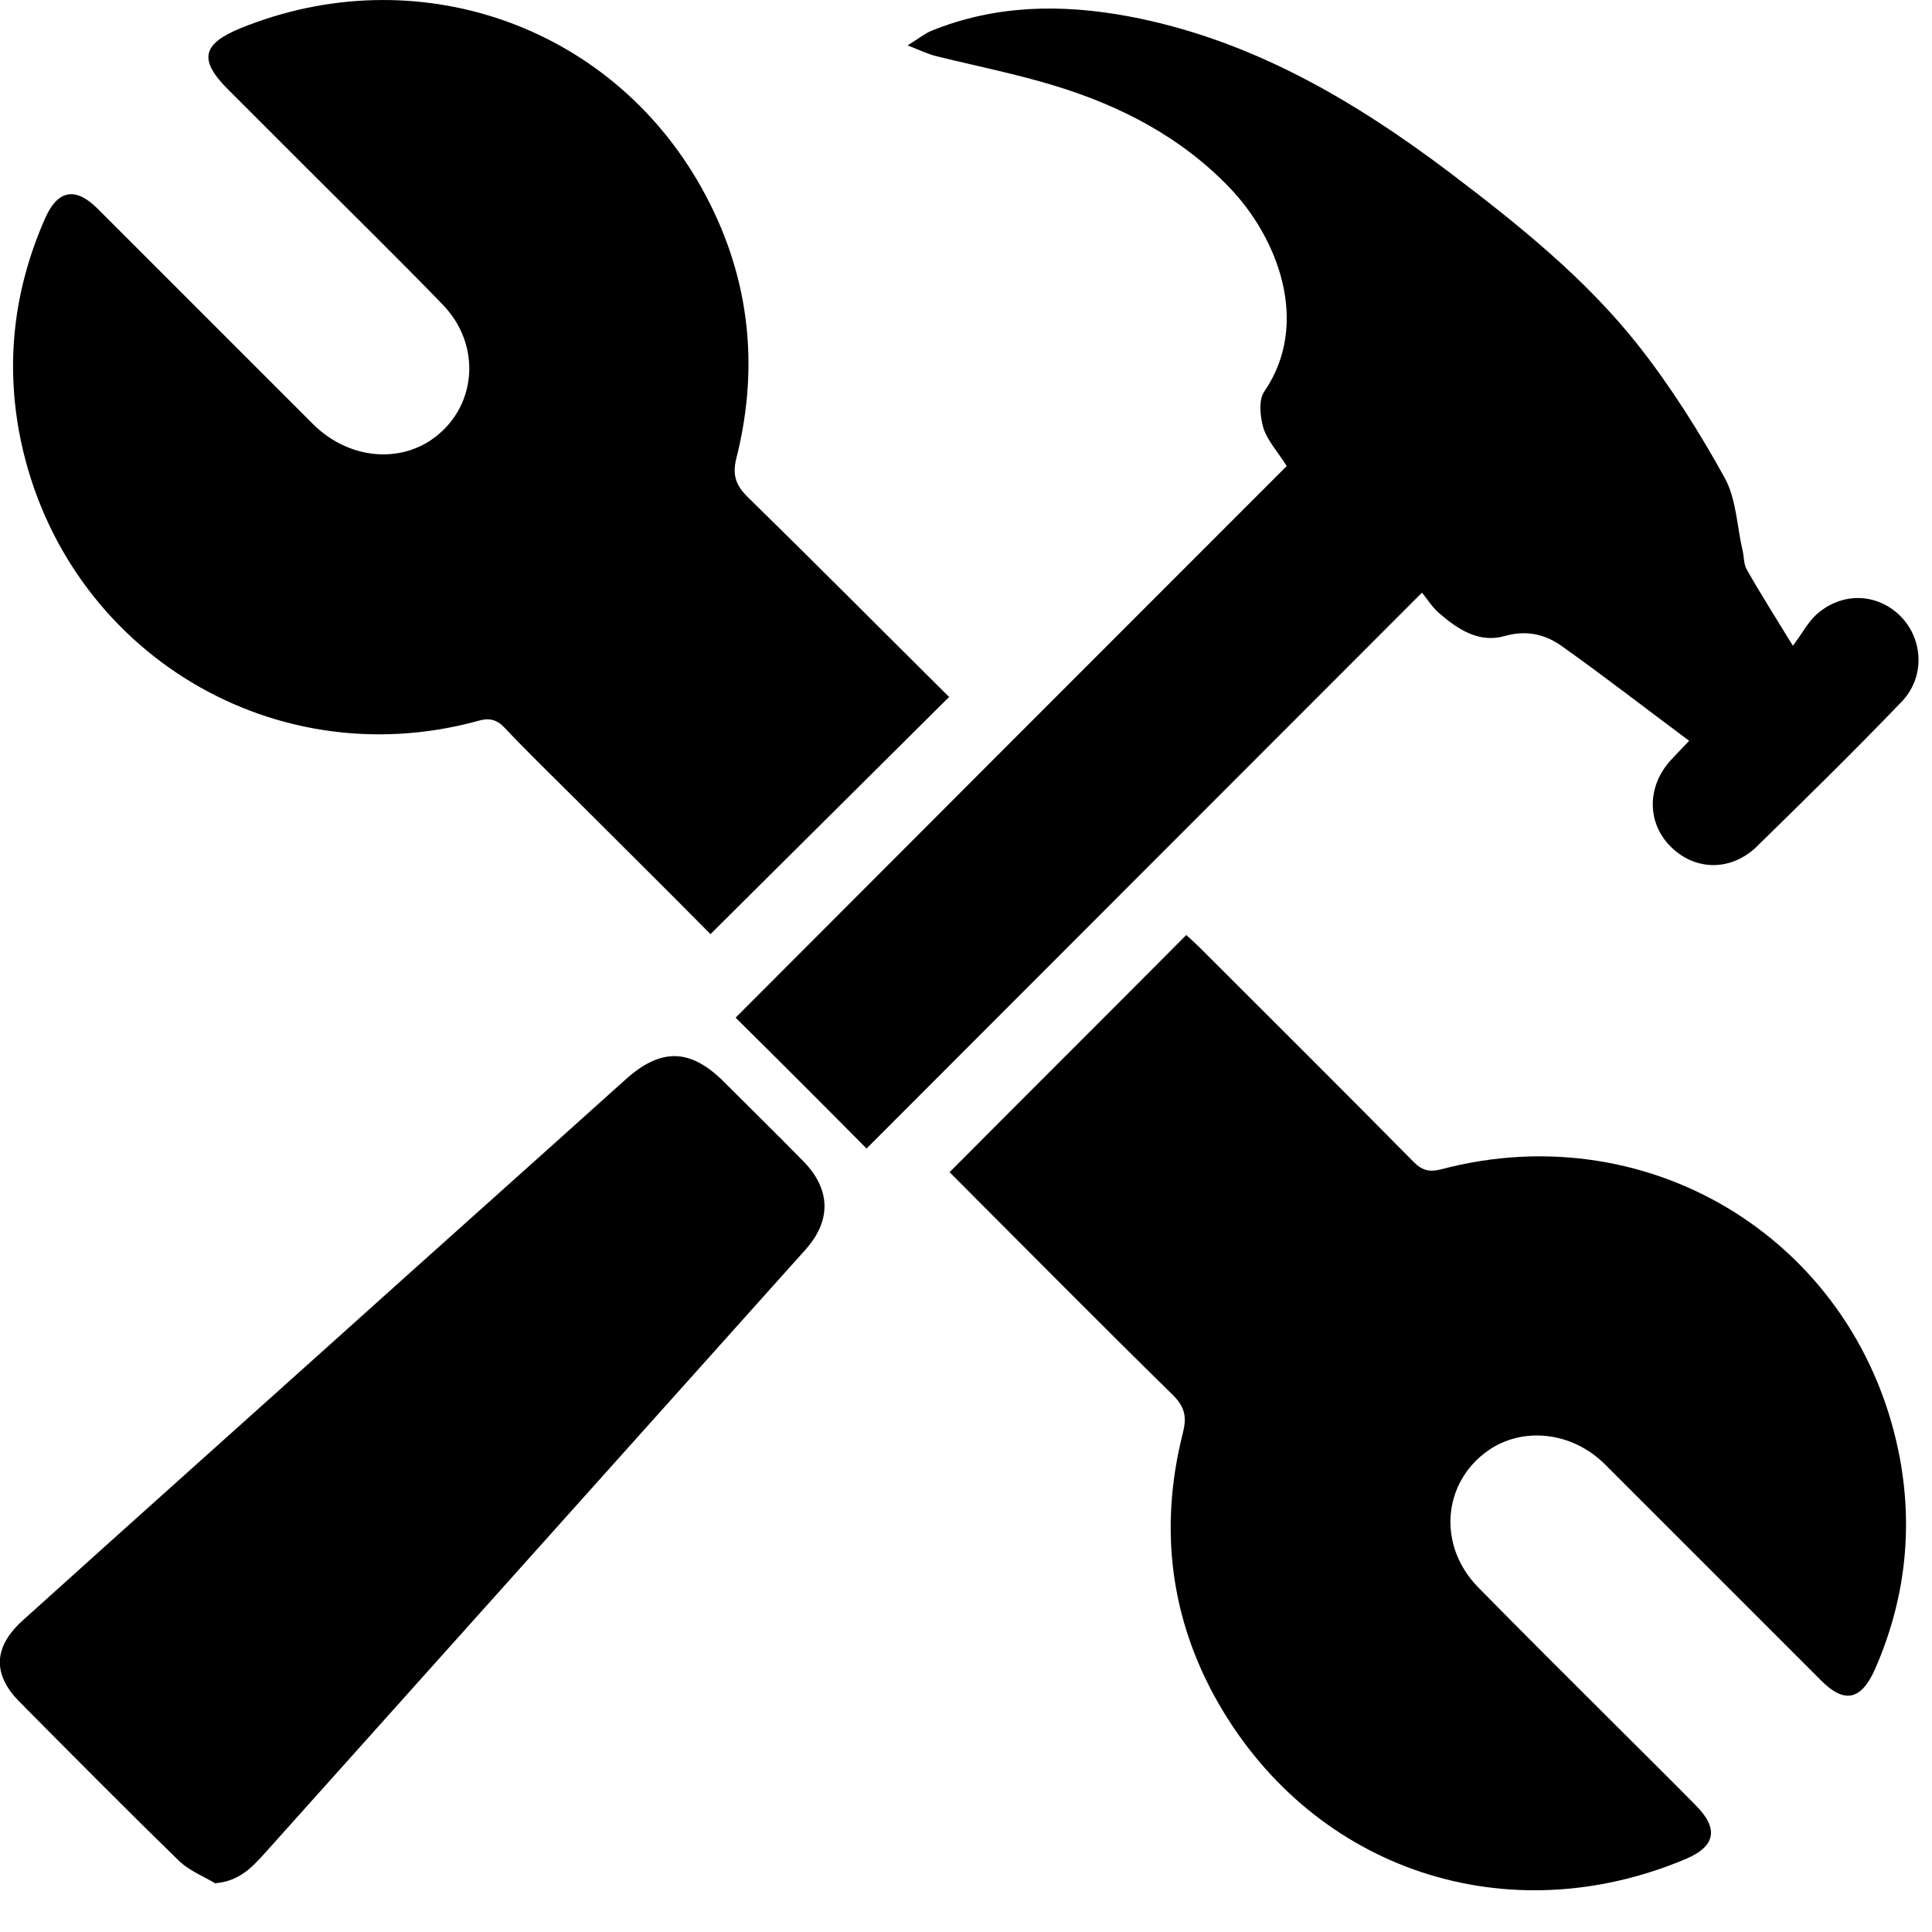 <svg width="40" height="40" viewBox="0 0 40 40" fill="none" xmlns="http://www.w3.org/2000/svg">
<g id="Group 104">
<path id="Vector" d="M19.65 24.279C21.29 22.629 22.92 21.009 24.56 19.359C24.65 19.439 24.76 19.539 24.86 19.639C26.33 21.109 27.81 22.579 29.27 24.059C29.45 24.239 29.6 24.269 29.84 24.209C34.22 23.049 38.52 25.759 39.34 30.219C39.61 31.709 39.43 33.169 38.82 34.559C38.53 35.209 38.18 35.279 37.69 34.779C36.2 33.289 34.71 31.799 33.22 30.309C32.54 29.639 31.52 29.529 30.8 30.039C29.87 30.699 29.76 31.989 30.59 32.849C31.53 33.809 32.49 34.759 33.44 35.709C34 36.269 34.56 36.819 35.11 37.379C35.59 37.859 35.52 38.229 34.9 38.489C31.22 40.039 27.24 38.739 25.24 35.289C24.23 33.539 23.99 31.639 24.49 29.669C24.57 29.349 24.54 29.139 24.29 28.889C22.74 27.369 21.21 25.819 19.66 24.269L19.65 24.279Z" fill="black"/>
<path id="Vector_2" d="M19.66 14.42C18 16.07 16.37 17.69 14.71 19.34C13.78 18.4 12.87 17.5 11.97 16.6C11.46 16.09 10.94 15.59 10.45 15.07C10.27 14.88 10.11 14.86 9.88 14.93C5.54 16.11 1.2 13.36 0.39 8.91C0.12 7.4 0.31 5.94 0.93 4.53C1.19 3.93 1.56 3.86 2.02 4.32C3.51 5.81 5 7.3 6.49 8.79C7.18 9.47 8.18 9.6 8.91 9.12C9.87 8.48 10 7.15 9.15 6.29C8.23 5.34 7.29 4.42 6.36 3.49C5.81 2.94 5.26 2.39 4.72 1.85C4.11 1.24 4.18 0.91 4.99 0.58C8.6 -0.88 12.62 0.49 14.52 3.88C15.5 5.63 15.74 7.51 15.25 9.47C15.16 9.81 15.22 10.03 15.47 10.28C16.86 11.64 18.23 13.02 19.66 14.44V14.42Z" fill="black"/>
<path id="Vector_3" d="M34.961 15.329C34.06 14.659 33.211 13.999 32.34 13.38C31.991 13.13 31.601 13.04 31.151 13.169C30.62 13.319 30.18 13.03 29.791 12.69C29.66 12.579 29.561 12.419 29.441 12.27C25.561 16.149 21.73 19.989 17.941 23.779C17.011 22.84 16.12 21.95 15.23 21.07C19.011 17.279 22.84 13.45 26.64 9.649C26.451 9.35 26.241 9.12 26.16 8.87C26.09 8.63 26.05 8.28 26.18 8.1C27.14 6.689 26.451 4.929 25.471 3.9C24.46 2.84 23.201 2.189 21.82 1.77C21.03 1.53 20.221 1.369 19.41 1.169C19.23 1.129 19.07 1.05 18.791 0.939C19.02 0.799 19.14 0.699 19.28 0.639C20.61 0.099 21.98 0.079 23.37 0.339C25.87 0.809 28.011 2.059 30.011 3.57C31.421 4.639 32.81 5.75 33.91 7.139C34.59 8 35.181 8.94 35.711 9.899C35.95 10.339 35.961 10.899 36.081 11.409C36.111 11.54 36.1 11.69 36.17 11.8C36.441 12.28 36.74 12.749 37.12 13.37C37.321 13.1 37.431 12.889 37.59 12.739C38.12 12.249 38.861 12.27 39.35 12.759C39.821 13.239 39.861 14.02 39.37 14.53C38.391 15.55 37.38 16.54 36.37 17.529C35.831 18.049 35.081 18.029 34.581 17.52C34.09 17.02 34.1 16.27 34.6 15.729C34.7 15.62 34.8 15.52 34.971 15.339L34.961 15.329Z" fill="black"/>
<path id="Vector_4" d="M4.47 39C4.22 38.85 3.94 38.74 3.73 38.55C2.61 37.46 1.51 36.35 0.41 35.24C-0.16 34.67 -0.14 34.1 0.47 33.55C2.62 31.61 4.78 29.68 6.93 27.75C8.93 25.95 10.94 24.16 12.94 22.36C13.68 21.69 14.29 21.7 14.99 22.4C15.54 22.95 16.09 23.49 16.63 24.04C17.2 24.62 17.22 25.27 16.67 25.88C12.94 30.04 9.22 34.2 5.49 38.36C5.22 38.66 4.95 38.95 4.46 38.99L4.47 39Z" fill="black"/>
</g>
</svg>
